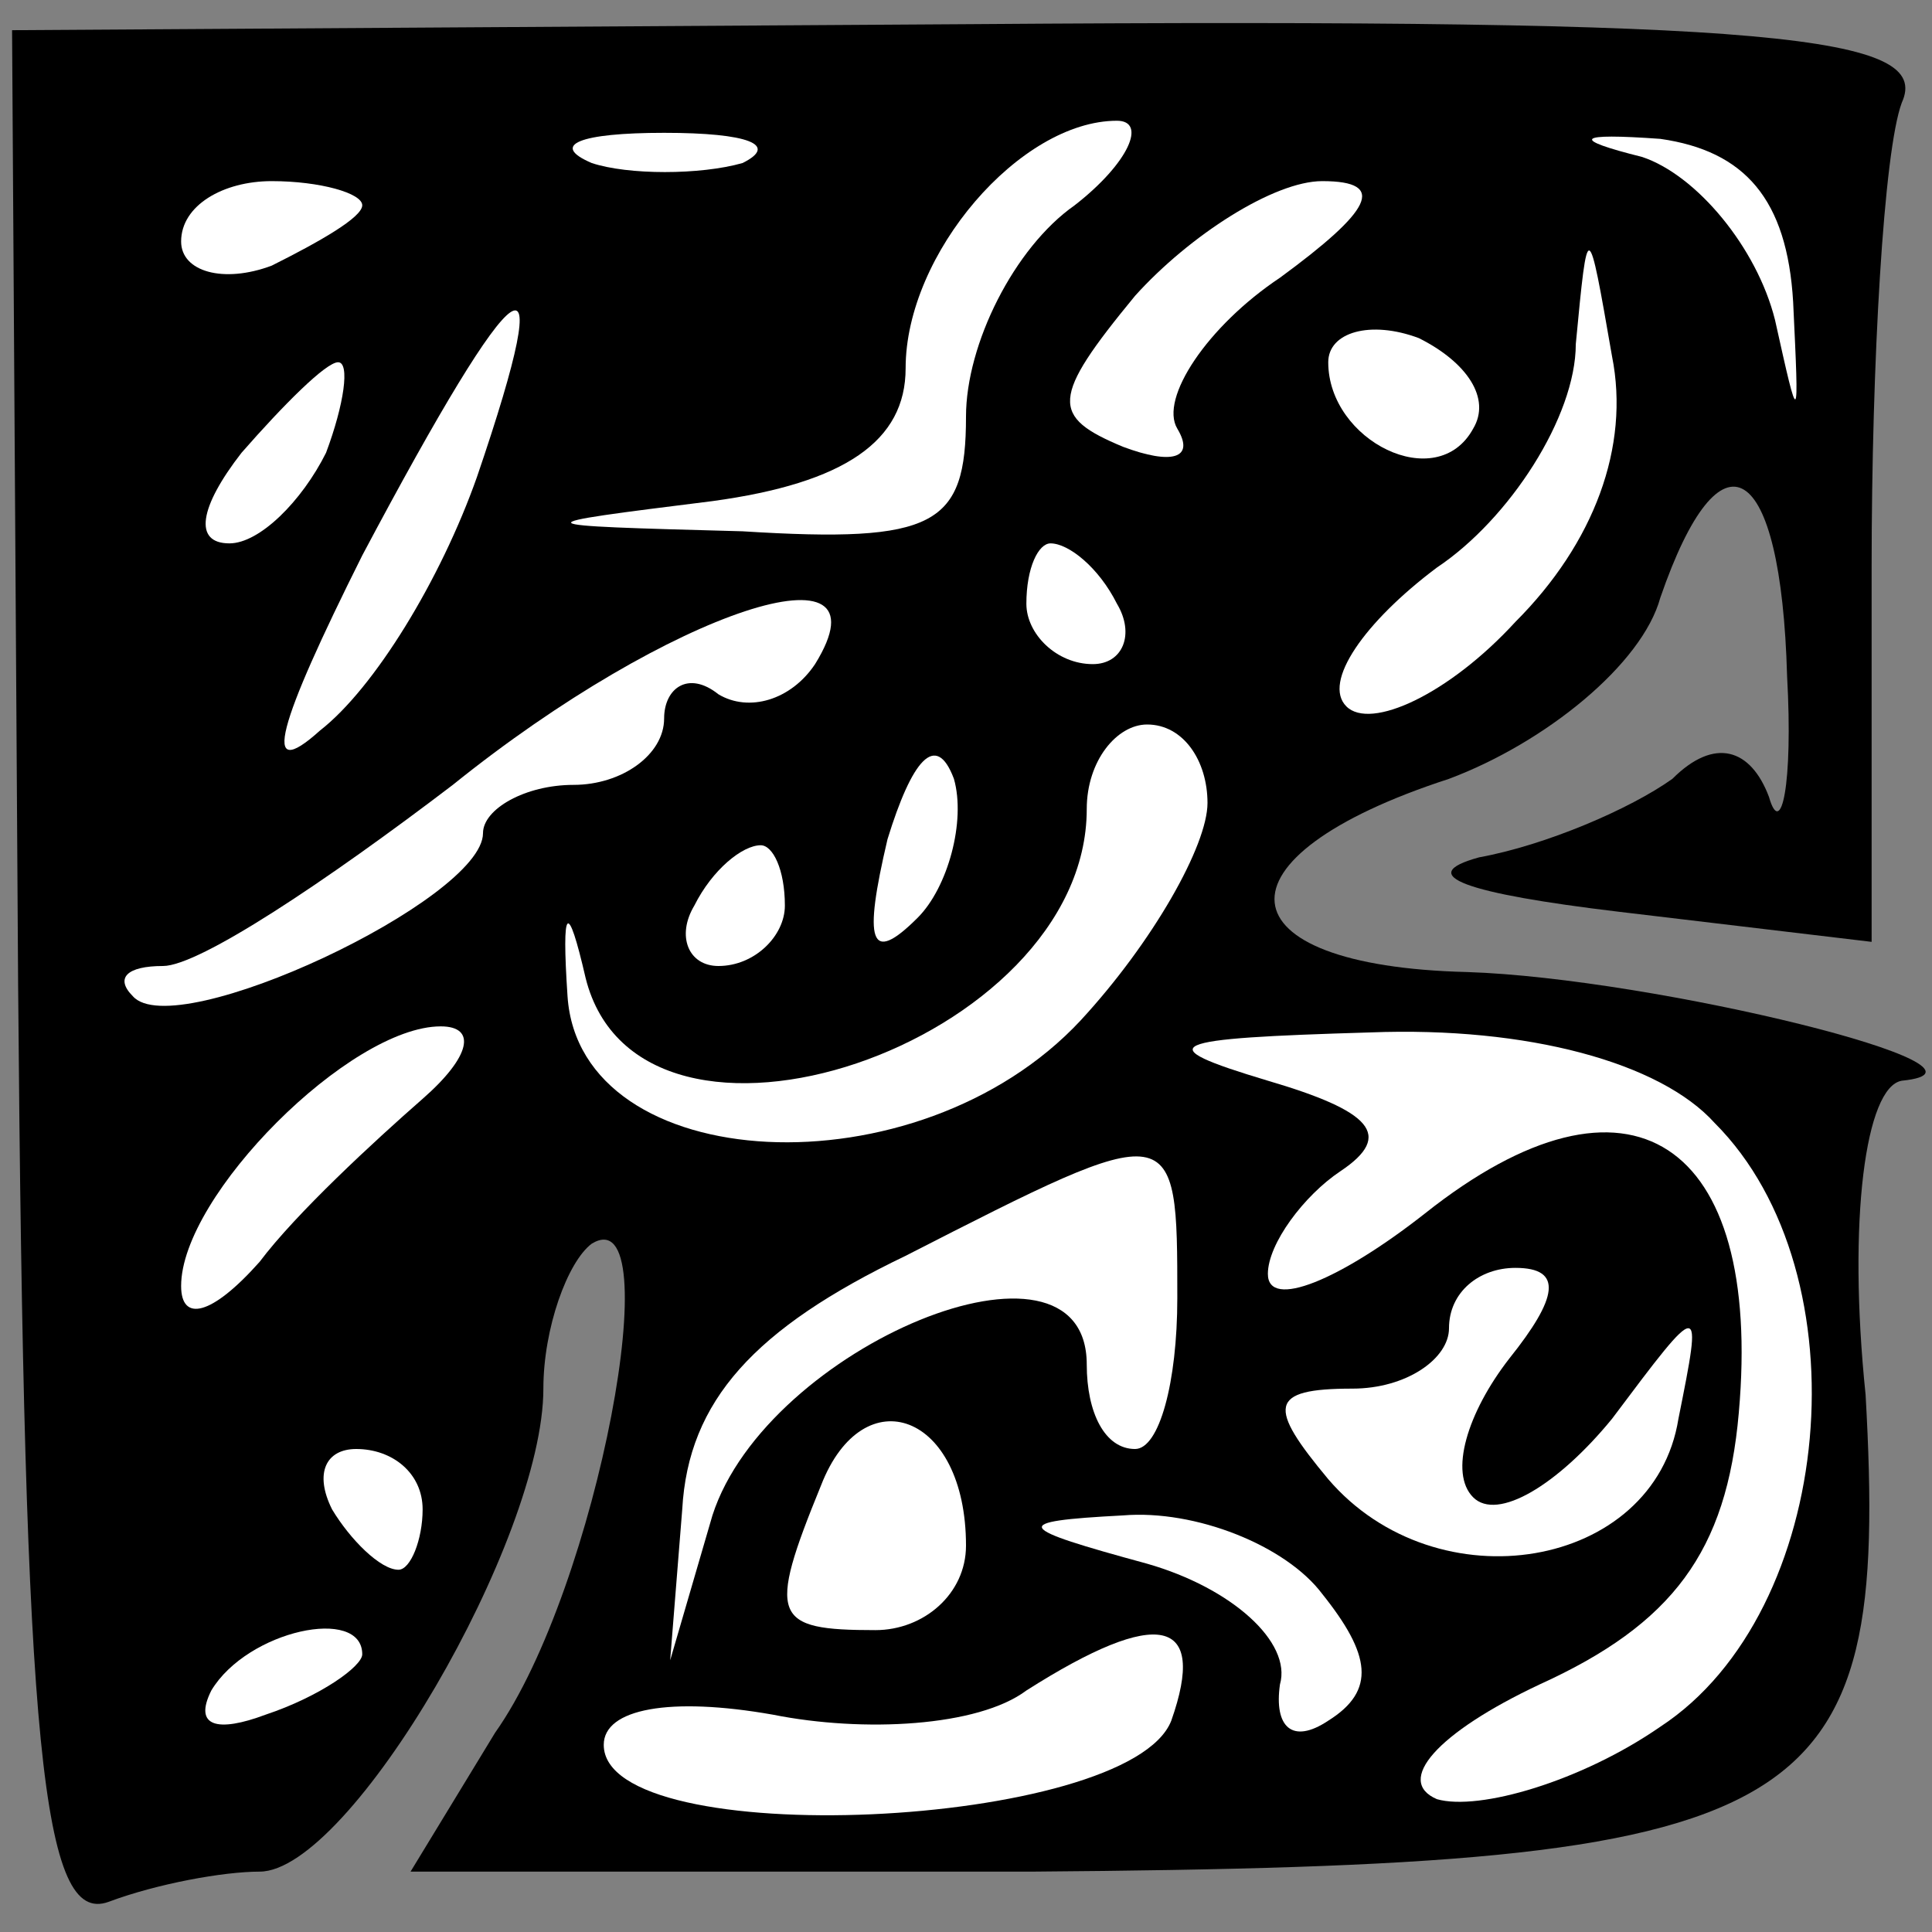 <?xml version="1.0" standalone="no"?>
<!DOCTYPE svg PUBLIC "-//W3C//DTD SVG 20010904//EN"
 "http://www.w3.org/TR/2001/REC-SVG-20010904/DTD/svg10.dtd">
<svg version="1.0" xmlns="http://www.w3.org/2000/svg"
 width="32pt" height="32pt" viewBox="0 0 32 32"
 preserveAspectRatio="xMidYMid meet">
<rect x="0" y="0" width="32" height="32" fill="#808080" stroke="none"/>
<g transform="translate(0,32) scale(0.1,-0.1)"
fill="#000000" stroke="none">
<path fill="#000000" stroke="none" d="M3 157 c1 -127 4 -156 15 -152 8 3 19
5 25 5 15 0 47 55 47 80 0 10 4 21 8 24 13 8 1 -57 -16 -81 l-14 -23 103 0
c130 1 142 8 138 79 -3 29 0 51 6 52 20 2 -41 17 -72 18 -41 1 -43 19 -3 32
16 6 32 19 35 30 10 29 20 23 21 -13 1 -18 -1 -27 -3 -20 -3 8 -9 10 -16 3 -7
-5 -21 -11 -32 -13 -11 -3 -2 -6 23 -9 l42 -5 0 62 c0 34 2 69 5 77 5 11 -20
14 -154 13 l-159 -1 1 -158z"/>
<path fill="#ffffff" stroke="none" d="M123 293 c-7 -2 -19 -2 -25 0 -7 3 -2
5 12 5 14 0 19 -2 13 -5z"/>
<path fill="#ffffff" stroke="none" d="M178 286 c-10 -7 -18 -23 -18 -35 0
-18 -5 -21 -37 -19 -37 1 -37 1 -5 5 22 3 32 10 32 22 0 19 19 41 35 41 5 0 2
-7 -7 -14z"/>
<path fill="#ffffff" stroke="none" d="M297 270 c1 -21 1 -21 -3 -3 -3 12 -13
24 -22 27 -12 3 -11 4 3 3 14 -2 21 -10 22 -27z"/>
<path fill="#ffffff" stroke="none" d="M60 286 c0 -2 -7 -6 -15 -10 -8 -3 -15
-1 -15 4 0 6 7 10 15 10 8 0 15 -2 15 -4z"/>
<path fill="#ffffff" stroke="none" d="M212 274 c-12 -8 -20 -20 -17 -25 3 -5
-1 -6 -9 -3 -12 5 -12 8 2 25 9 10 23 19 31 19 11 0 8 -5 -7 -16z"/>
<path fill="#ffffff" stroke="none" d="M251 217 c-11 -12 -24 -18 -28 -14 -4
4 3 14 15 23 12 8 23 25 23 37 2 21 2 21 6 -2 3 -15 -3 -31 -16 -44z"/>
<path fill="#ffffff" stroke="none" d="M79 241 c-6 -17 -17 -35 -26 -42 -10
-9 -7 1 7 29 26 49 33 54 19 13z"/>
<path fill="#ffffff" stroke="none" d="M244 249 c-6 -11 -24 -2 -24 11 0 5 7
7 15 4 8 -4 12 -10 9 -15z"/>
<path fill="#ffffff" stroke="none" d="M54 245 c-4 -8 -11 -15 -16 -15 -6 0
-5 6 2 15 7 8 14 15 16 15 2 0 1 -7 -2 -15z"/>
<path fill="#ffffff" stroke="none" d="M185 220 c3 -5 1 -10 -4 -10 -6 0 -11
5 -11 10 0 6 2 10 4 10 3 0 8 -4 11 -10z"/>
<path fill="#ffffff" stroke="none" d="M135 210 c-4 -6 -11 -8 -16 -5 -5 4 -9
1 -9 -4 0 -6 -7 -11 -15 -11 -8 0 -15 -4 -15 -8 0 -11 -51 -35 -58 -27 -3 3
-1 5 5 5 6 0 27 14 48 30 36 29 73 41 60 20z"/>
<path fill="#ffffff" stroke="none" d="M152 168 c-8 -8 -9 -4 -5 13 4 13 8 18
11 10 2 -7 -1 -18 -6 -23z"/>
<path fill="#ffffff" stroke="none" d="M200 187 c0 -7 -9 -23 -21 -36 -27 -29
-83 -26 -85 4 -1 15 0 16 3 3 9 -36 83 -11 83 28 0 8 5 14 10 14 6 0 10 -6 10
-13z"/>
<path fill="#ffffff" stroke="none" d="M130 170 c0 -5 -5 -10 -11 -10 -5 0 -7
5 -4 10 3 6 8 10 11 10 2 0 4 -4 4 -10z"/>
<path fill="#ffffff" stroke="none" d="M70 138 c-8 -7 -21 -19 -27 -27 -8 -9
-13 -10 -13 -4 0 15 28 43 43 43 6 0 5 -5 -3 -12z"/>
<path fill="#ffffff" stroke="none" d="M284 134 c25 -25 20 -81 -9 -100 -13
-9 -30 -14 -37 -12 -7 3 0 11 17 19 22 10 31 22 33 45 4 45 -18 60 -52 33 -14
-11 -26 -16 -26 -10 0 5 6 13 12 17 9 6 5 10 -12 15 -20 6 -17 7 17 8 26 1 48
-5 57 -15z"/>
<path fill="#ffffff" stroke="none" d="M195 105 c0 -14 -3 -25 -7 -25 -5 0 -8
6 -8 14 0 25 -53 3 -62 -25 l-7 -24 2 25 c1 18 12 30 37 42 45 23 45 23 45 -7z"/>
<path fill="#ffffff" stroke="none" d="M250 95 c-7 -9 -10 -19 -6 -23 4 -4 14
2 23 13 15 20 15 20 11 0 -4 -25 -40 -31 -58 -10 -10 12 -10 15 4 15 9 0 16 5
16 10 0 6 5 10 11 10 8 0 7 -5 -1 -15z"/>
<path fill="#ffffff" stroke="none" d="M160 64 c0 -8 -7 -14 -15 -14 -17 0
-18 2 -9 24 7 18 24 12 24 -10z"/>
<path fill="#ffffff" stroke="none" d="M70 70 c0 -5 -2 -10 -4 -10 -3 0 -8 5
-11 10 -3 6 -1 10 4 10 6 0 11 -4 11 -10z"/>
<path fill="#ffffff" stroke="none" d="M219 56 c8 -10 9 -16 1 -21 -6 -4 -9
-1 -8 6 2 7 -8 16 -22 20 -22 6 -23 7 -4 8 12 1 27 -5 33 -13z"/>
<path fill="#ffffff" stroke="none" d="M60 46 c0 -2 -7 -7 -16 -10 -8 -3 -12
-2 -9 4 6 10 25 14 25 6z"/>
<path fill="#ffffff" stroke="none" d="M194 35 c-7 -18 -94 -22 -94 -4 0 6 11
8 28 5 15 -3 34 -2 42 4 22 14 30 12 24 -5z"/>
</g>
</svg>
